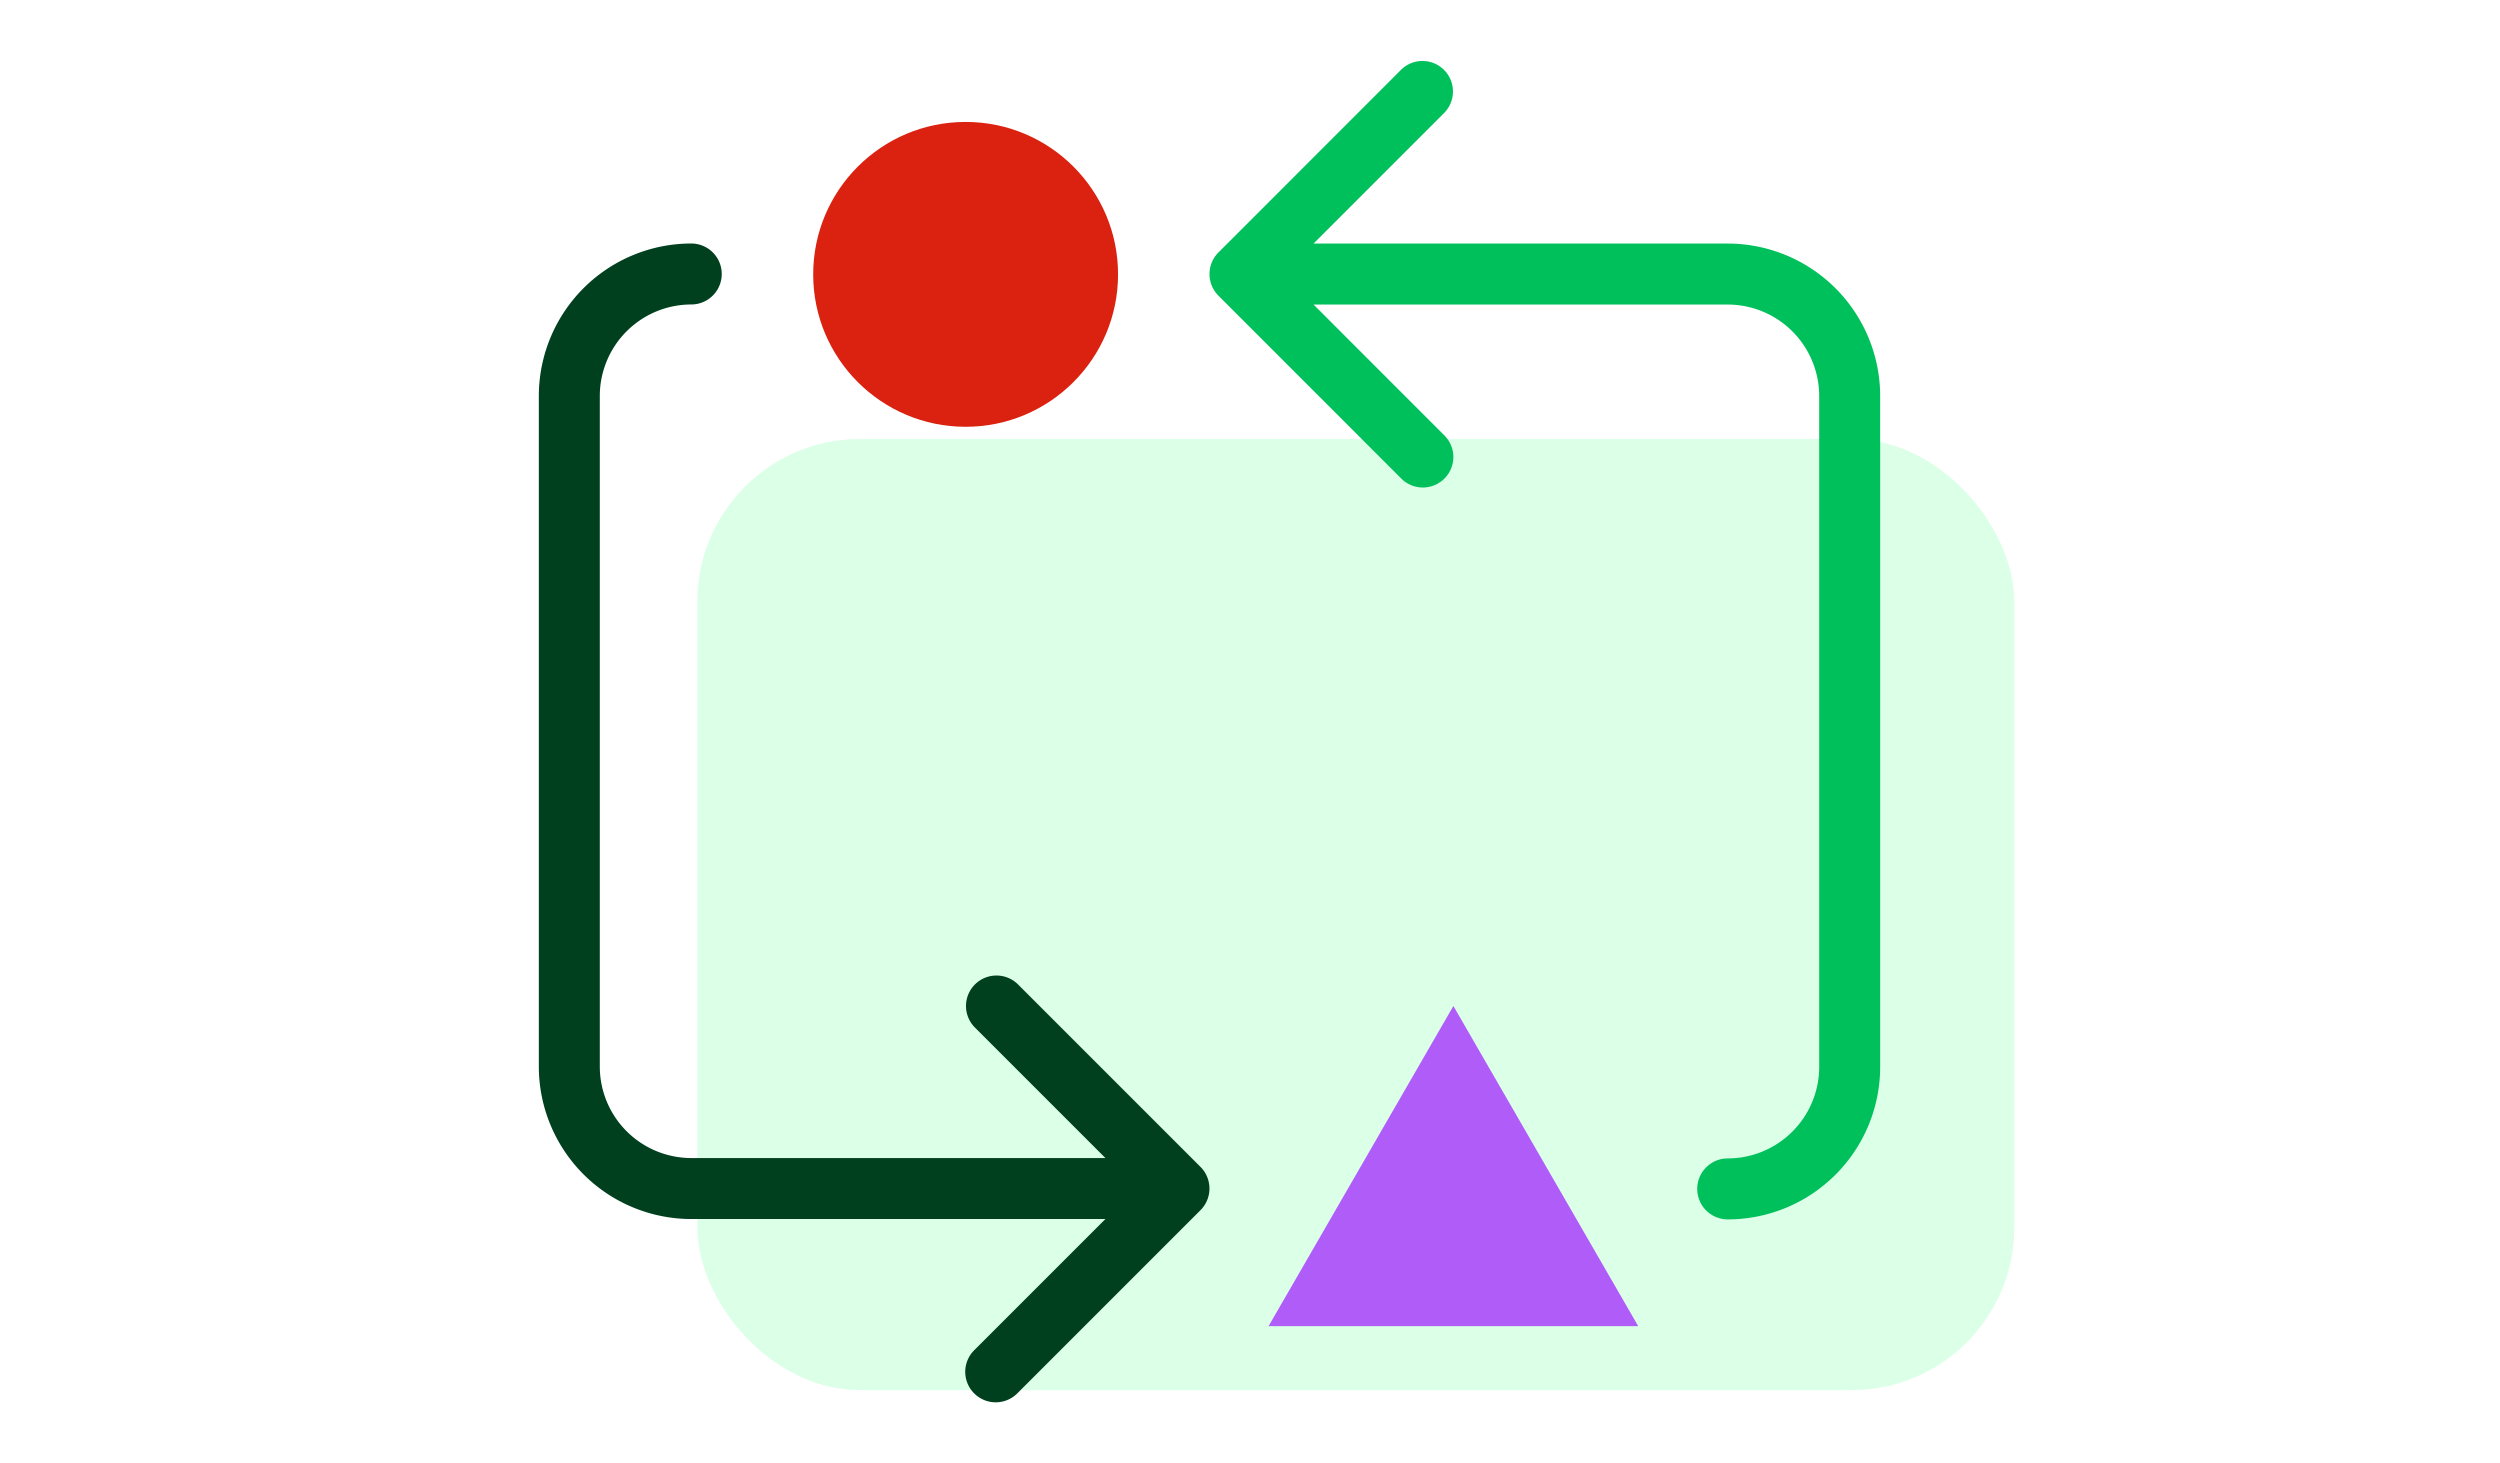 <svg viewBox="0 0 463 271" fill="none" xmlns="http://www.w3.org/2000/svg">
  <rect opacity=".2" x="129.15" y="81.3" width="243.9" height="176.15" rx="30.111" fill="#50FF8F"/>
  <path d="M223.565 217.962a5.616 5.616 0 00-1.226-1.843l-33.868-33.868a5.647 5.647 0 00-9.568 4.012 5.642 5.642 0 001.585 3.971l24.237 24.238h-76.704a16.957 16.957 0 01-16.938-16.938V73.326a16.958 16.958 0 0116.938-16.937 5.646 5.646 0 000-11.292 28.26 28.26 0 00-28.23 28.23v124.207a28.259 28.259 0 0028.23 28.23h76.704l-24.237 24.237a5.64 5.64 0 00-1.304 6.199 5.648 5.648 0 005.275 3.508 5.64 5.64 0 004.012-1.724l33.868-33.868a5.665 5.665 0 001.226-6.154z" fill="#00401E"/>
  <path d="M319.977 45.108h-76.709l24.239-24.245a5.649 5.649 0 00-4.012-9.57 5.645 5.645 0 00-3.972 1.584l-33.871 33.879a5.667 5.667 0 000 7.999l33.871 33.879a5.646 5.646 0 007.984-7.986l-24.239-24.245h76.709a16.962 16.962 0 0116.939 16.943v124.25a16.96 16.96 0 01-16.939 16.942 5.646 5.646 0 00-3.992 9.641 5.646 5.646 0 003.992 1.654 28.251 28.251 0 0019.955-8.278 28.265 28.265 0 008.276-19.959V73.346a28.267 28.267 0 00-8.276-19.96 28.255 28.255 0 00-19.955-8.278z" fill="#00C05B"/>
  <circle r="28.229" transform="matrix(-1 0 0 1 178.833 50.812)" fill="#DB210F"/>
  <path d="M269.167 186.312l34.226 59.282h-68.452l34.226-59.282z" fill="#AF5CF8"/>
</svg>
